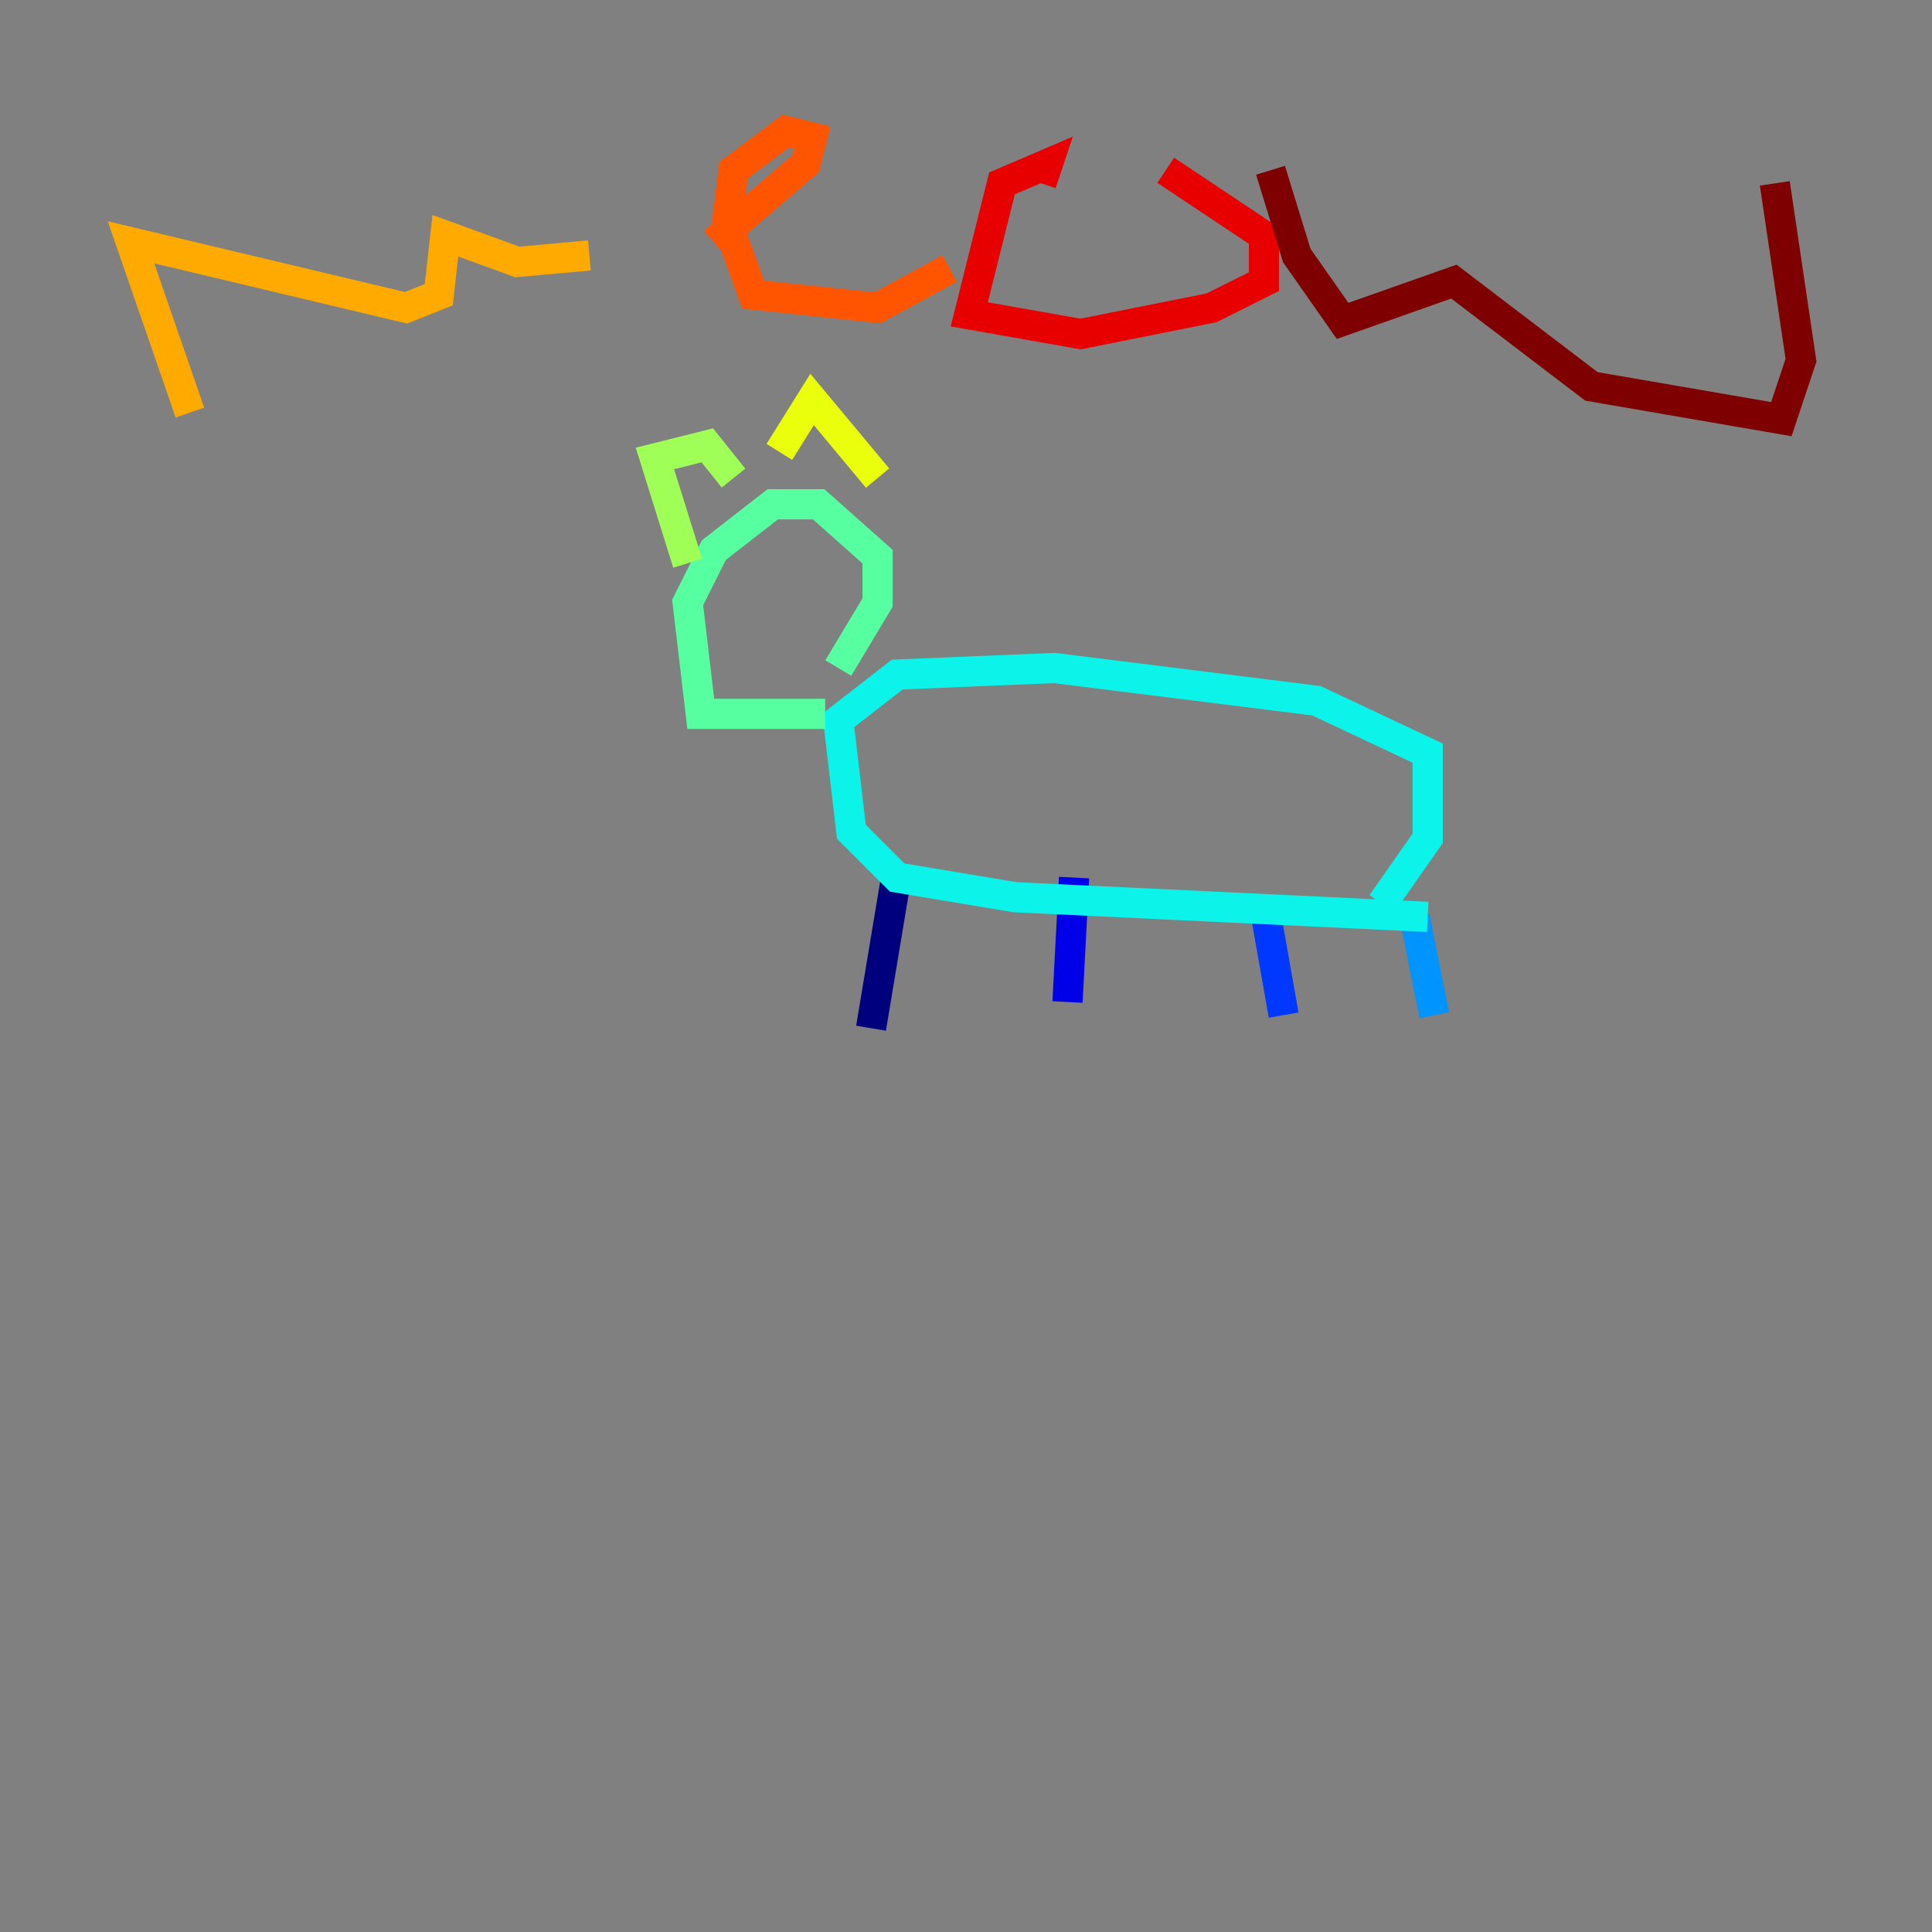 <?xml version="1.0" encoding="utf-8" ?>
<svg baseProfile="tiny" height="128" version="1.2" viewBox="0,0,128,128" width="128" xmlns="http://www.w3.org/2000/svg" xmlns:ev="http://www.w3.org/2001/xml-events" xmlns:xlink="http://www.w3.org/1999/xlink"><rect x="0" y="0" width="128" height="128" fill="#808080" stroke="none"/><defs /><polyline fill="none" points="59.444,57.709 57.709,68.122" stroke="#00007f" stroke-width="2" /><polyline fill="none" points="71.159,58.142 70.725,66.386" stroke="#0000e8" stroke-width="2" /><polyline fill="none" points="83.742,59.878 85.044,67.254" stroke="#0038ff" stroke-width="2" /><polyline fill="none" points="93.722,60.746 95.024,67.254" stroke="#0094ff" stroke-width="2" /><polyline fill="none" points="94.59,60.746 67.254,59.444 59.444,58.142 56.407,55.105 55.539,47.729 59.444,44.691 69.858,44.258 87.214,46.427 94.59,49.898 94.59,55.539 91.552,59.878" stroke="#0cf4ea" stroke-width="2" /><polyline fill="none" points="55.539,44.258 58.142,39.919 58.142,36.881 54.237,33.41 51.2,33.41 47.295,36.447 45.559,39.919 46.427,47.295 54.671,47.295" stroke="#56ffa0" stroke-width="2" /><polyline fill="none" points="45.559,37.315 43.39,30.373 46.861,29.505 48.597,31.675" stroke="#a0ff56" stroke-width="2" /><polyline fill="none" points="51.634,29.939 53.803,26.468 58.142,31.675" stroke="#eaff0c" stroke-width="2" /><polyline fill="none" points="12.583,27.336 8.678,16.054 26.902,20.393 29.071,19.525 29.505,15.62 34.278,17.356 39.051,16.922" stroke="#ffaa00" stroke-width="2" /><polyline fill="none" points="47.295,16.054 53.37,10.848 53.803,9.112 52.068,8.678 48.597,11.281 48.163,14.752 49.898,19.525 58.142,20.393 62.915,17.79" stroke="#ff5500" stroke-width="2" /><polyline fill="none" points="68.99,12.149 69.424,10.848 66.386,12.149 64.217,20.827 71.593,22.129 80.271,20.393 83.742,18.658 83.742,15.62 77.234,11.281" stroke="#e80000" stroke-width="2" /><polyline fill="none" points="84.176,11.281 85.912,16.922 88.949,21.261 96.325,18.658 105.437,25.6 118.02,27.77 119.322,23.864 117.586,12.149" stroke="#7f0000" stroke-width="2" /></svg>